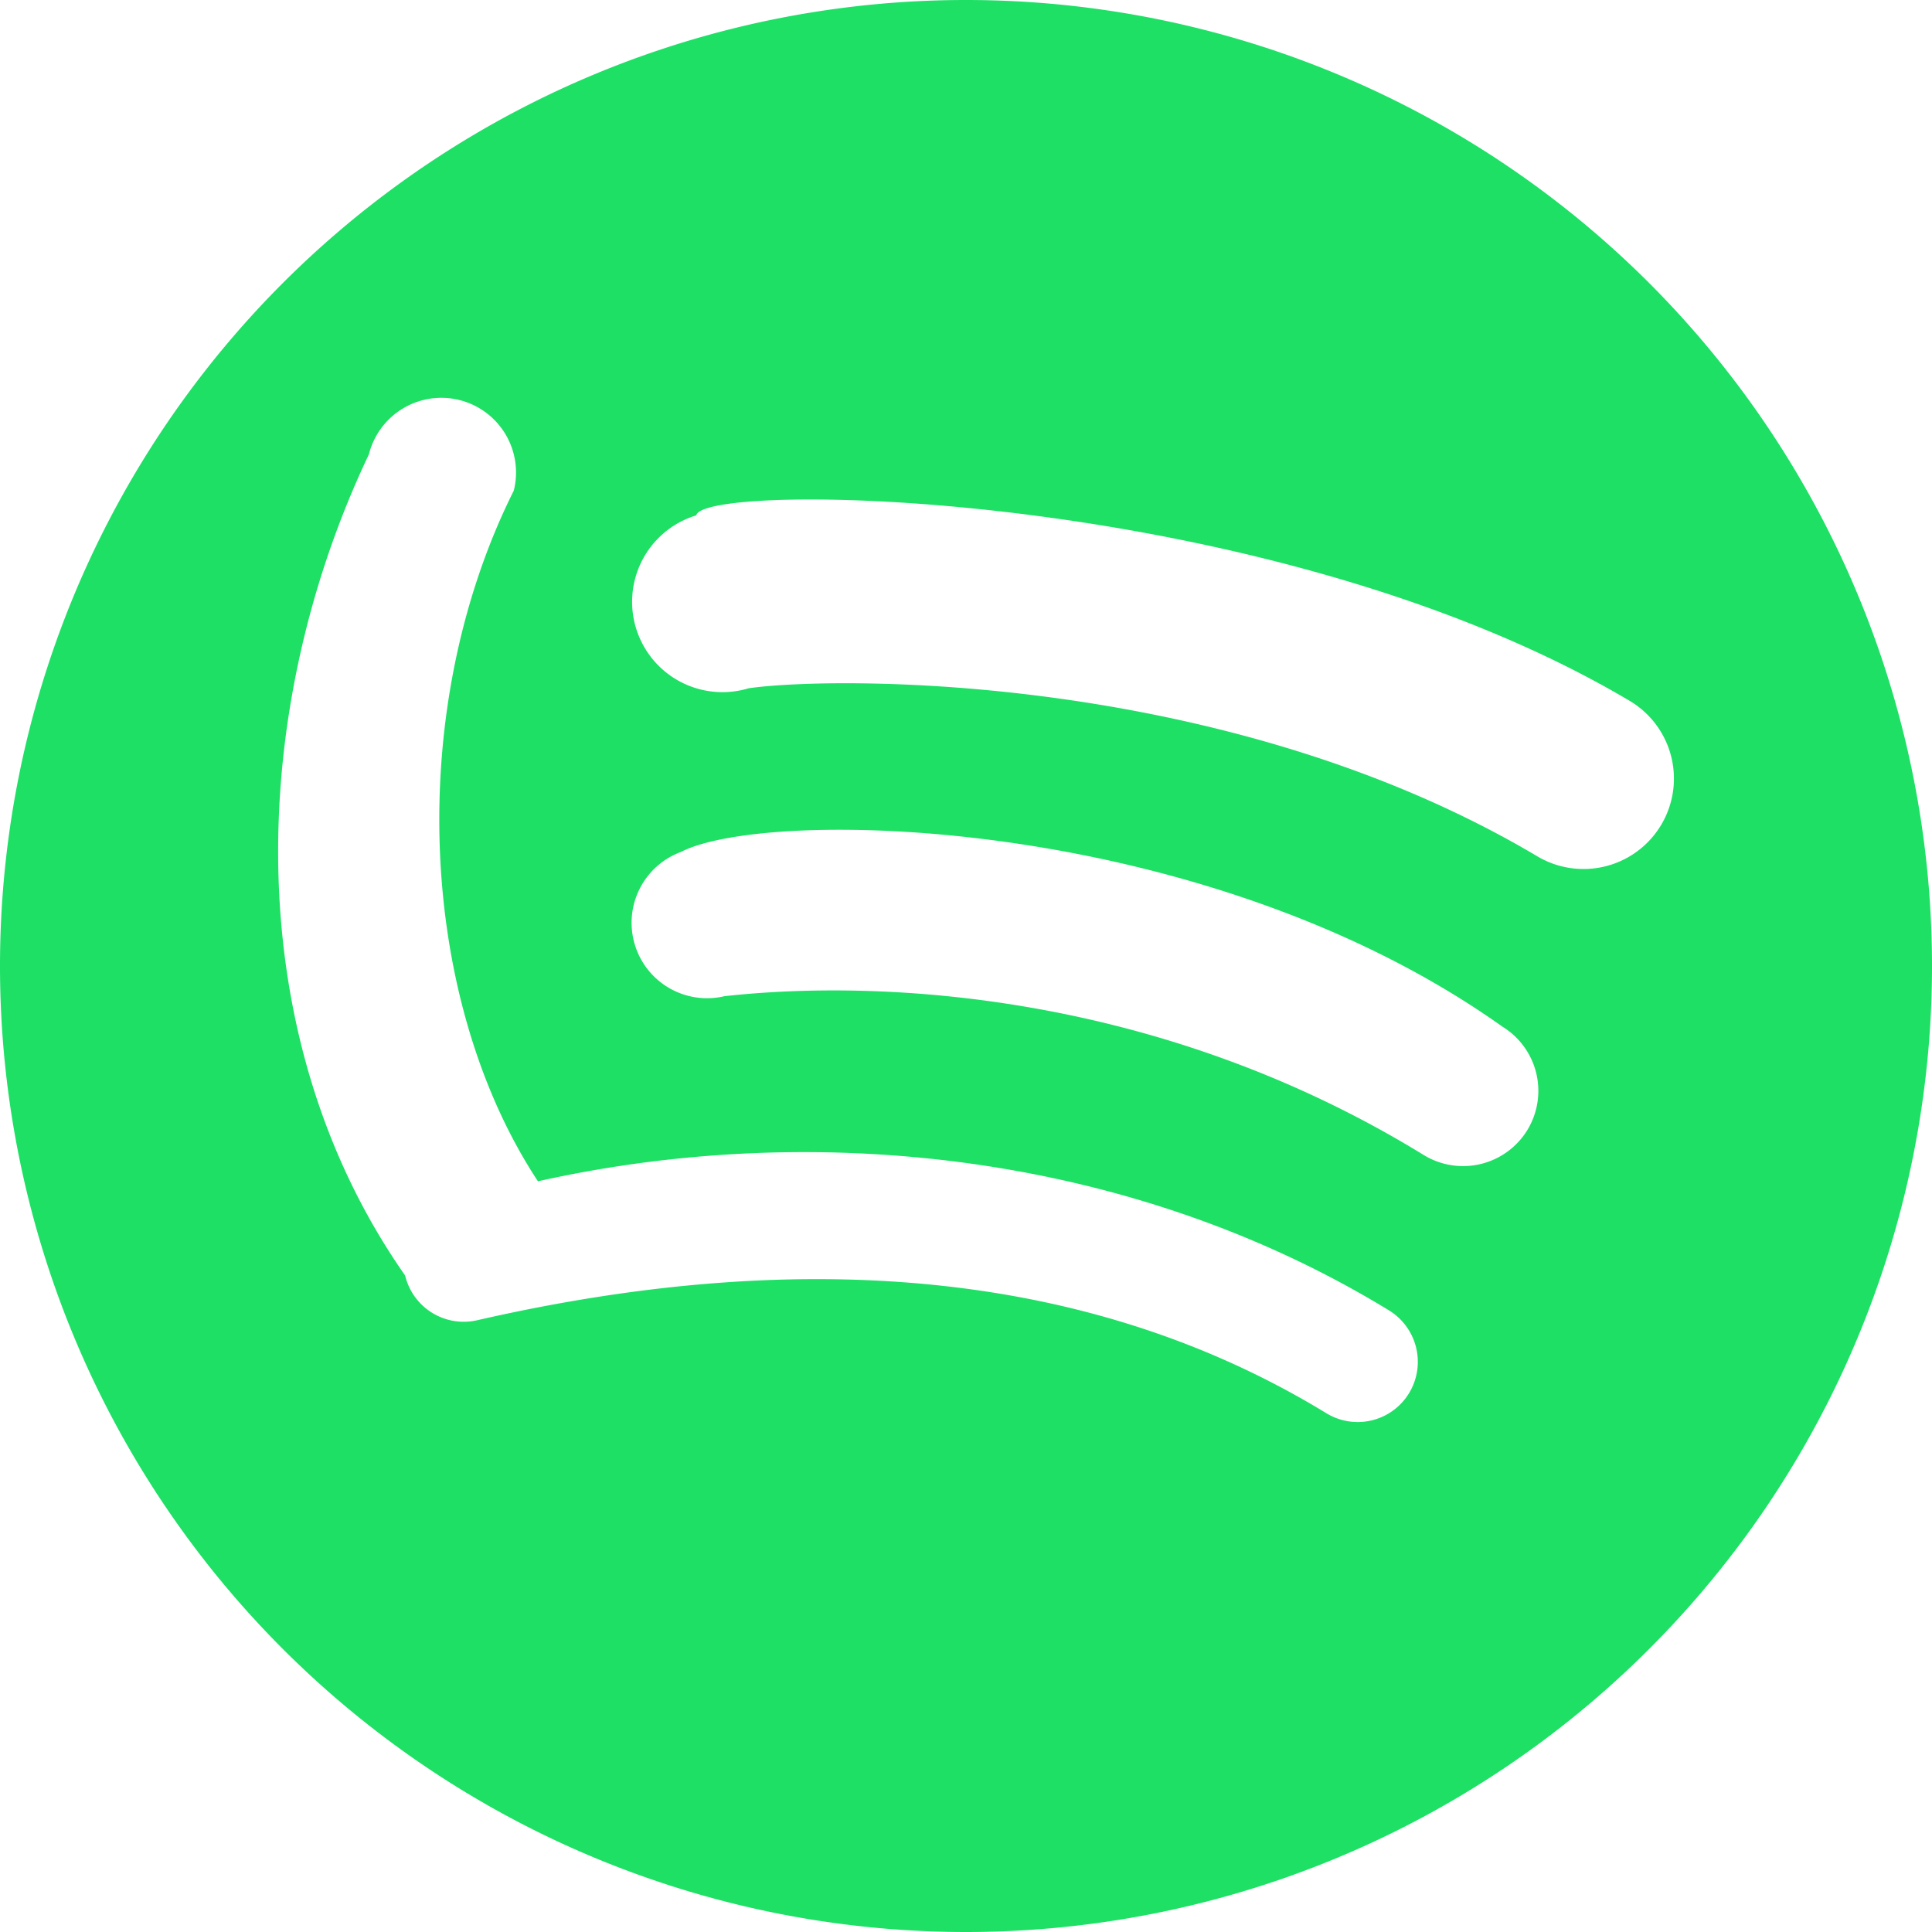 <svg xmlns="http://www.w3.org/2000/svg" width="16" height="16" fill="#1de065" class="bi bi-spotify" viewBox="0 0 16 16">
  <path d="
  M8 0
  a 8 8 0 1 0 0 16
  A 8 8 0 0 0 8 0 Z

  m 3.669 11.538
  a .498 .498 0 0 1 -.686 .165
  c -1.879 -1.147 -4.243 -1.407 -7.028 -.77

  A .499 .499 0 0 1 3.355 10.563
  C 1.955 8.563 2.055 5.863 3.055 3.763
  A .499 .499 0 0 1 4.255 4.063
  C 3.355 5.863 3.455 8.263 4.455 9.783
  C 6.781 9.264 9.395 9.563 11.503 10.852
  a .5.5 0 0 1 .166 .686
  Z

  m .979 -2.178
  a .624 .624 0 0 1 -.858 .205
  C 9.64 8.244 7.362 8.1 6 8.25
  a .625 .625 0 0 1 -.362 -1.194
  C 6.361 6.682 9.973 6.747 12.442 8.502
  a .624 .624 0 0 1 .206 .858
  Z

  m .084 -2.268
  C 10.154 5.56 6.9 5.599 6.2 5.7
  a .748 .748 0 1 1 -.434 -1.432
  C 5.829 3.977 10.527 4.042 13.496 5.804
  a .747 .747 0 1 1 -.764 1.288
  Z

  "/>
<!--  A .499 .499 0 0 1 3.355 10.563-->
<!--  C 2.355 8.563 2.355 5.863 3.055 3.763-->
<!--  A .499 .499 0 0 1 4.255 4.063-->
<!--  C 3.655 5.863 3.755 8.263 4.255 9.843-->

<!--  C 6.781 9.264 9.395 9.563 11.503 10.852-->
<!--  <circle cx="11.669" cy="11.538" r="0.1" fill="red"/>-->
<!--  <circle cx="10.983" cy="11.703" r="0.1" fill="red"/>-->
<!--  <circle cx="3.955" cy="10.933" r="0.1" fill="red"/>-->
<!--  <circle cx="3.733" cy="9.96" r="0.1" fill="red"/>-->
<!--  <circle cx="6.781" cy="9.264" r="0.1" fill="green"/>-->
<!--  <circle cx="9.395" cy="9.563" r="0.1" fill="green"/>-->
<!--  <circle cx="11.503" cy="10.852" r="0.1" fill="red"/>-->

<!--  <circle cx="3.355" cy="10.563" r="0.1" fill="blue"/>-->
<!--  <circle cx="2.355" cy="8.563" r="0.1" fill="green"/>-->
<!--  <circle cx="2.355" cy="5.863" r="0.1" fill="green"/>-->

<!--  <circle cx="3.055" cy="3.763" r="0.1" fill="blue"/>-->
<!--  <circle cx="3.655" cy="5.863" r="0.1" fill="green"/>-->
<!--  <circle cx="3.755" cy="8.263" r="0.1" fill="green"/>-->

<!--  <circle cx="4.255" cy="4.063" r="0.1" fill="blue"/>-->
<!--  <circle cx="4.255" cy="9.843" r="0.1" fill="blue"/>-->

  <!--  <circle cx="5.6" cy="5.8" r="0.1" fill="blue"/>-->

<!--  <circle cx="12.648" cy="9.36" r="0.1" fill="red"/>-->
<!--  <circle cx="11.79" cy="9.565" r="0.1" fill="red"/>-->
<!--  <circle cx="9.64" cy="8.244" r="0.1" fill="green"/>-->
<!--  <circle cx="6.362" cy="7.861" r="0.1" fill="green"/>-->
<!--  <circle cx="3.818" cy="8.633" r="0.1" fill="red"/>-->

<!--  <circle cx="3.456" cy="7.439" r="0.1" fill="red"/>-->
<!--  <circle cx="6.361" cy="6.582" r="0.1" fill="green"/>-->
<!--  <circle cx="9.973" cy="6.747" r="0.1" fill="green"/>-->
<!--  <circle cx="12.442" cy="8.502" r="0.1" fill="red"/>-->

<!--  <circle cx="6" cy="8.25" r="0.1" fill="blue"/>-->

<!--  <circle cx="12.732" cy="7.092" r="0.1" fill="red"/>-->
<!--  <circle cx="5.6" cy="5.8" r="0.1" fill="blue"/>-->

<!--  <circle cx="3.438" cy="6.166" r="0.1" fill="red"/>-->
<!--  <circle cx="3.004" cy="4.734" r="0.1" fill="red"/>-->
<!--  <circle cx="5.829" cy="3.877" r="0.1" fill="green"/>-->
<!--  <circle cx="10.527" cy="4.042" r="0.1" fill="green"/>-->
<!--  <circle cx="13.496" cy="5.804" r="0.1" fill="red"/>-->
  <!-- A rx ry x-axis-rotation (degrees) large-arc-flag (bool) sweep-flag (bool) x y -->
  <!-- a rx ry x-axis-rotation (degrees) large-arc-flag (bool) sweep-flag (bool) dx dy -->

  <!-- C x1 y1 x2 y2 x y -->
  <!-- c dx1 dy1 dx2 dy2 dx dy -->

<!--  <path d="-->
<!--  M8 0-->
<!--  a 8 8 0 1 0 0 16-->
<!--  A 8 8 0 0 0 8 0 Z-->
<!--  m 3.669 11.538-->
<!--  a .498 .498 0 0 1 -.686 .165-->
<!--  c -1.879 -1.147 -4.243 -1.407 -7.028 -.77-->
<!--  a .499 .499 0 0 1 -.222 -.973-->
<!--  c 3.048 -.696 5.662 -.397 7.77 .892-->
<!--  a .5.5 0 0 1 .166 .686 Z-->
<!--  m .979 -2.178-->
<!--  a .624 .624 0 0 1 -.858 .205-->
<!--  c -2.15 -1.321 -5.428 -1.704 -7.972 -.932-->
<!--  a .625 .625 0 0 1 -.362 -1.194-->
<!--  c 2.905 -.881 6.517 -.454 8.986 1.063-->
<!--  a .624 .624 0 0 1 .206 .858 Z-->
<!--  m .084 -2.268-->
<!--  C 10.154 5.56 5.9 5.419 3.438 6.166-->
<!--  a .748 .748 0 1 1 -.434 -1.432-->
<!--  c 2.825 -.857 7.523 -.692 10.492 1.07-->
<!--  a .747 .747 0 1 1 -.764 1.288 Z-->
<!--  "/>-->
</svg>
